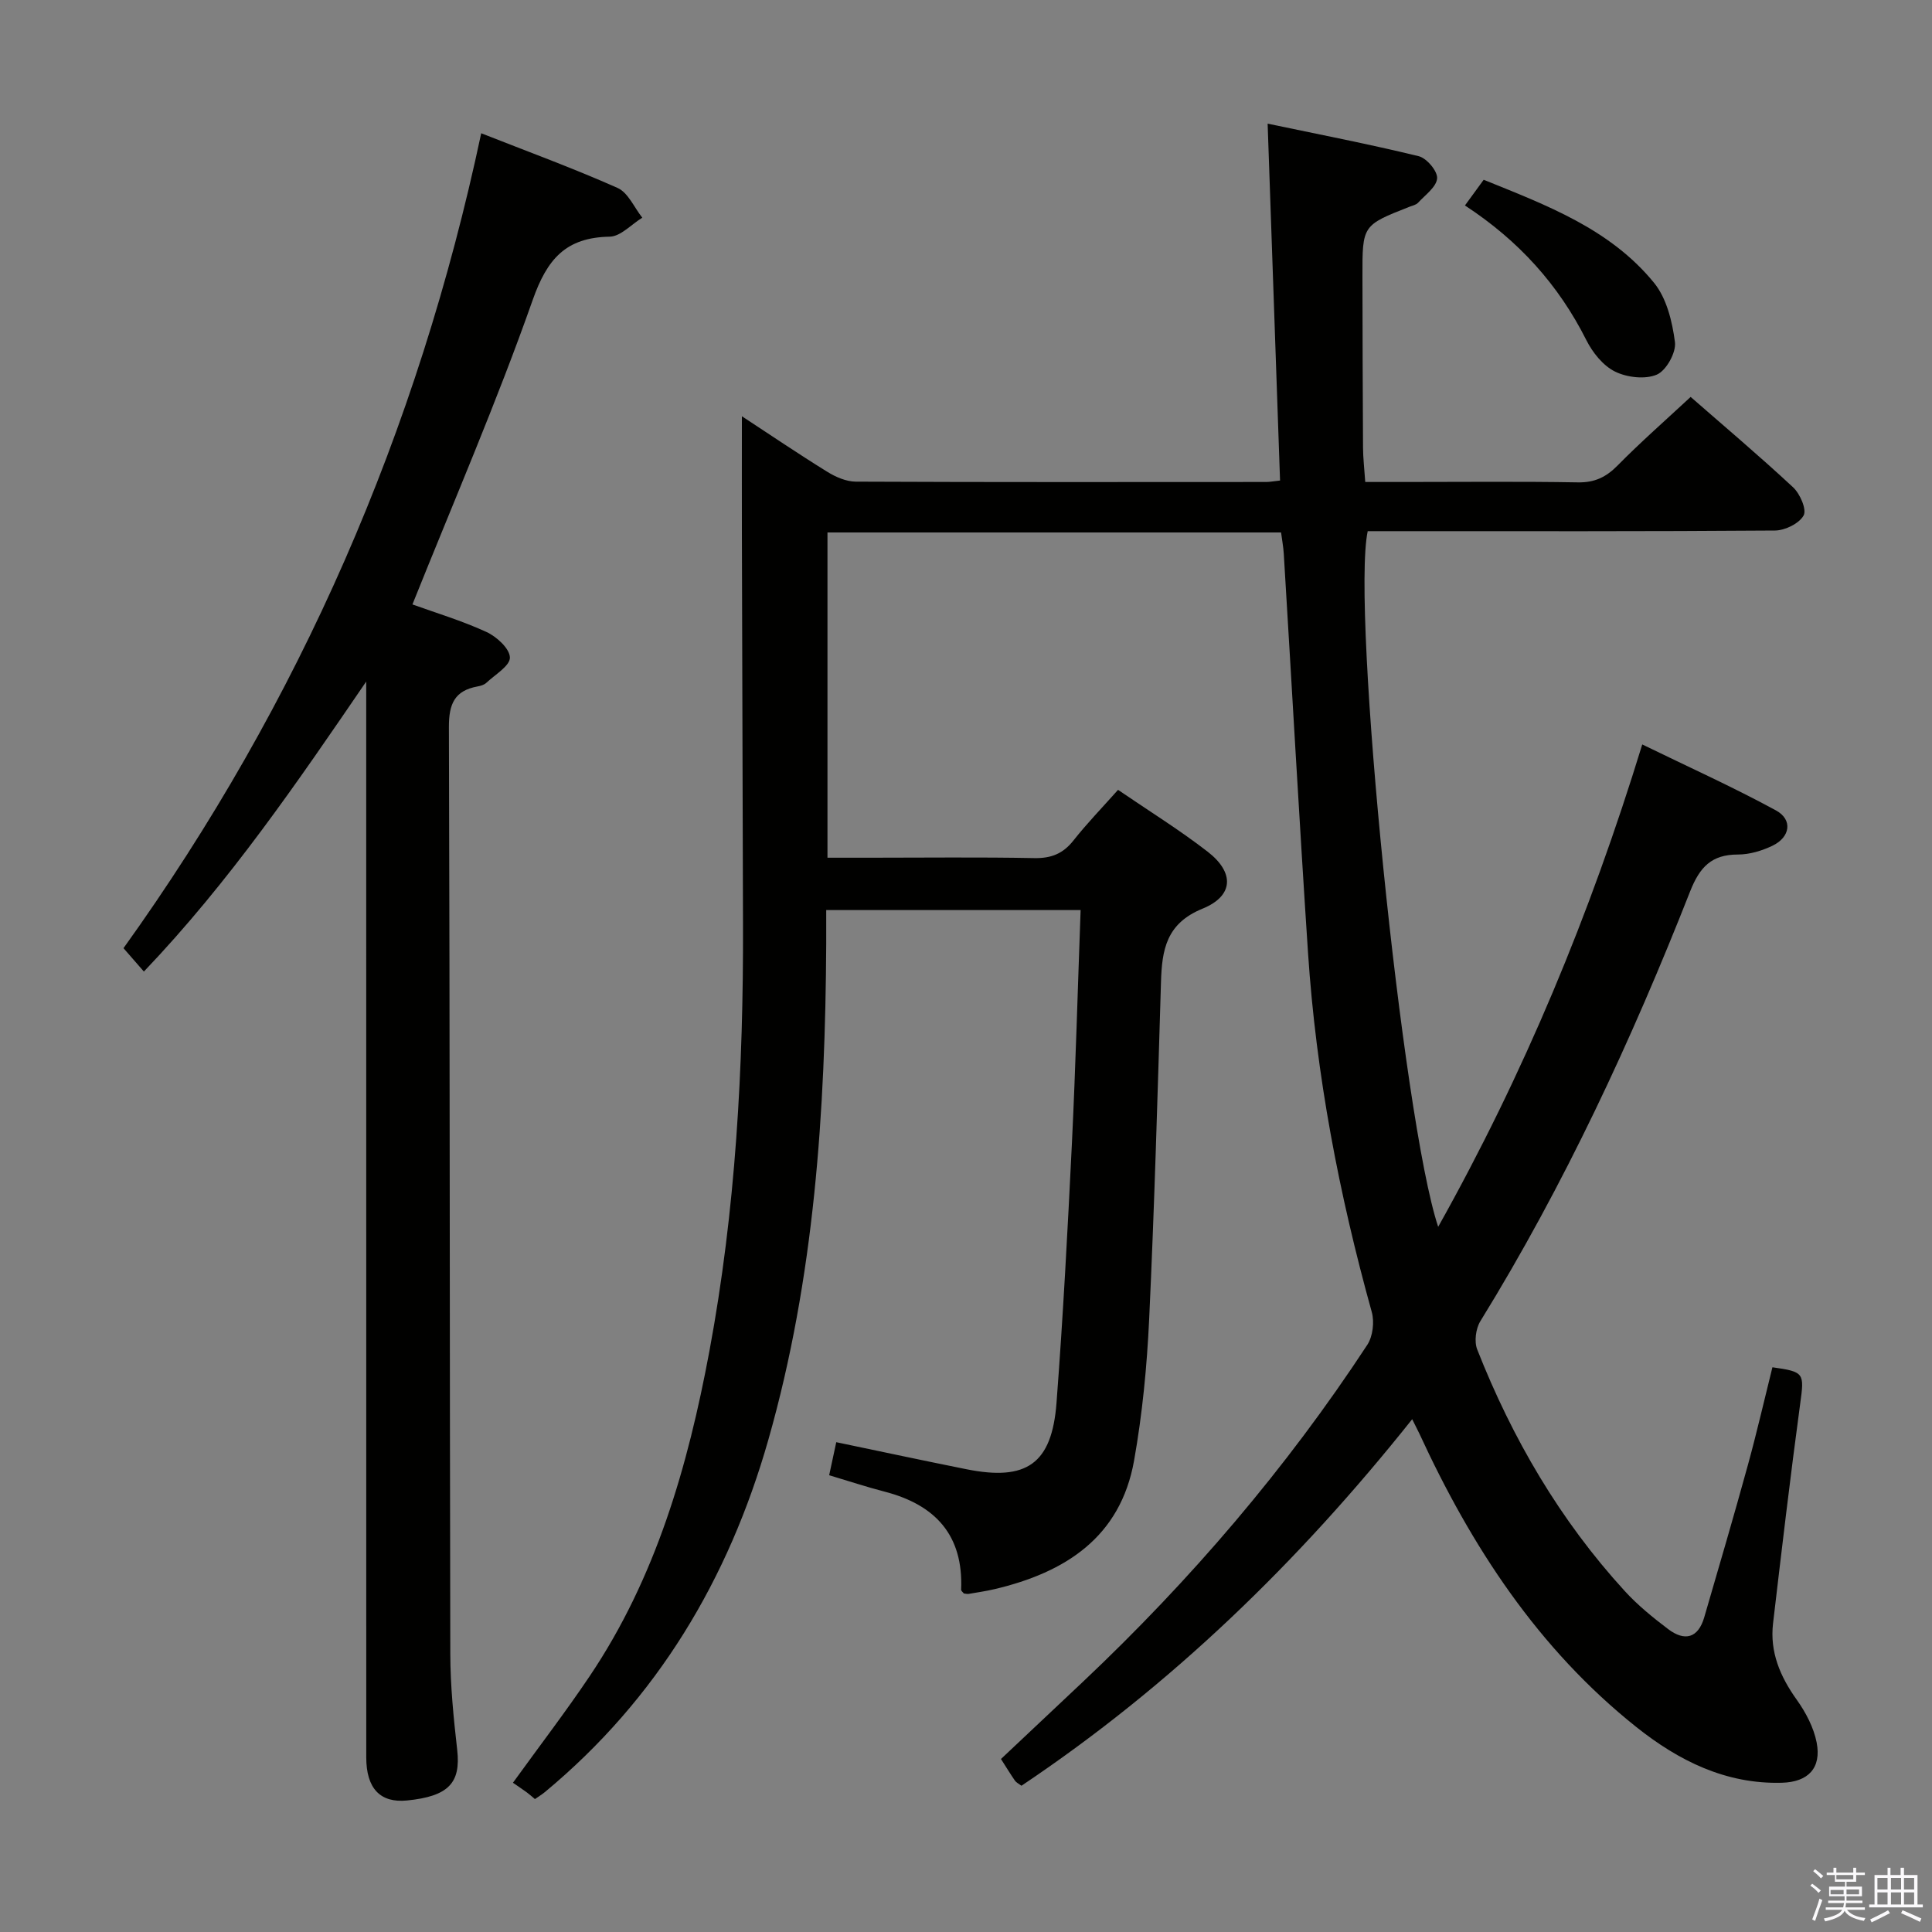 <svg enable-background="new 0 0 400 400" viewBox="0 0 400 400" xmlns="http://www.w3.org/2000/svg"><rect x="0" y="0" width="400" height="400" fill="#808080" stroke="none"/><path d="m374.8 390.4.4-.4c.7.5 1.3 1 1.8 1.4l-.5.5c-.5-.6-1.1-1.1-1.7-1.5zm1 7.3-.6-.3c.5-1.4 1.1-2.8 1.5-4.3.2.1.4.2.6.3-.5 1.3-1 2.8-1.5 4.3zm-.4-10.3.4-.4c.4.3 1 .8 1.7 1.4l-.5.5c-.4-.5-1-1-1.6-1.5zm2.5.3h1.7v-1h.6v1h3.5v-1h.6v1h1.8v.5h-1.8v1.4h-2v1h3.2v2h-3.2v.9h3.3v.5h-3.4c0 .3-.1.6-.1.9h4v.5h-3.7c.7.9 1.9 1.5 3.8 1.7-.1.2-.2.4-.3.6-2.1-.4-3.5-1.1-4-2.1-.4 1-1.8 1.7-4 2.2-.1-.2-.2-.4-.3-.6 2.1-.4 3.4-1 3.8-1.8h-3.4v-.5h3.6c.1-.3.1-.6.2-.9h-3.3v-.5h3.4c0-.3 0-.6 0-.9h-3.2v-2h3.3v-1h-2.1v-1.4h-1.7v-.5zm1.1 3.5v1h2.7c0-.3 0-.4 0-.4 0-.2 0-.2 0-.2 0-.1 0-.2 0-.3h-2.7zm1.2-3v.9h3.5v-.9zm4.7 3h-2.6v.6.4h2.6z" fill="#fbfafc"/><path d="m393.6 386.7h.6v1.5h2.8v6.1h1.1v.6h-11.1v-.6h1.1v-6.1h2.7v-1.5h.6v1.5h2.1v-1.5zm-2.7 8.8.4.6c-1.2.6-2.5 1.3-3.8 1.9-.1-.2-.2-.4-.3-.6 1.2-.6 2.5-1.2 3.7-1.9zm-2.2-6.7v2.4h2.1v-2.4zm0 3v2.5h2.1v-2.5zm2.8-3v2.4h2.1v-2.4zm0 3v2.5h2.1v-2.5zm6 6.1c-1.4-.7-2.7-1.3-3.9-1.8l.3-.6c1.5.6 2.7 1.2 3.9 1.7zm-1.2-9.1h-2.1v2.4h2.1zm-2.1 3v2.5h2.1v-2.5z" fill="#fbfafc"/><g fill="#010100"><path d="m292.38 293.83c-23.55 29.58-49.95 55.17-80.9 75.89-.6-.45-1.09-.68-1.35-1.06-.94-1.36-1.8-2.78-2.89-4.48 5.7-5.37 11.38-10.7 17.04-16.05 22.23-21.01 42.02-44.1 58.8-69.69 1.15-1.75 1.5-4.74.93-6.8-6.78-24.39-11.53-49.13-13.2-74.4-1.82-27.53-3.34-55.08-5.02-82.62-.09-1.46-.37-2.91-.56-4.38-31.44 0-62.54 0-93.91 0v67.34h8.82c11.33 0 22.67-.14 33.99.08 3.5.07 5.96-.91 8.12-3.65 2.77-3.51 5.9-6.74 9.23-10.48 6.33 4.33 12.69 8.26 18.56 12.81 5.58 4.33 5.4 9.15-1.07 11.79-7.52 3.06-8.4 8.52-8.6 15.19-.7 23.28-1.36 46.57-2.45 69.84-.46 9.78-1.41 19.6-3.12 29.23-2.83 15.89-14.24 23.17-28.87 26.62-1.78.42-3.59.68-5.39.99-.32.05-.66-.06-.99-.09-.19-.26-.57-.53-.56-.78.49-11.29-5.34-17.59-15.87-20.31-3.68-.95-7.29-2.15-11.45-3.39.45-2.11.92-4.28 1.47-6.84 9.2 1.92 18.07 3.82 26.96 5.6 12.45 2.5 17.68-1.11 18.64-13.75 1.36-17.9 2.31-35.84 3.19-53.77.77-15.93 1.2-31.88 1.8-48.25-17.37 0-34.61 0-52.67 0 0 2.17.01 4.58 0 6.99-.19 34.67-2.43 69.14-11.98 102.67-8.2 28.79-22.98 53.64-46.28 72.96-.62.51-1.32.93-2.05 1.44-.65-.54-1.13-.98-1.66-1.37-.95-.69-1.93-1.35-2.89-2.01 5.63-7.79 10.97-14.76 15.86-22.03 13.73-20.4 20.36-43.48 24.81-67.31 5.44-29.2 7.06-58.73 6.96-88.39-.09-26.99-.16-53.99-.23-80.98-.02-7.94 0-15.87 0-24.21 5.81 3.81 11.67 7.78 17.68 11.5 1.74 1.08 3.92 2.03 5.91 2.04 28.33.13 56.66.08 84.99.07.65 0 1.3-.13 2.84-.3-.85-24.34-1.69-48.65-2.57-73.89 10.45 2.19 20.93 4.22 31.28 6.74 1.65.4 3.92 3.1 3.81 4.58-.13 1.78-2.46 3.44-3.94 5.05-.41.45-1.17.6-1.79.84-9.73 3.83-9.75 3.83-9.73 14.39.02 11.83.05 23.66.12 35.49.01 2.14.27 4.27.46 7.1h8.03c12 0 24-.13 35.99.08 3.49.06 5.86-1.09 8.25-3.52 4.77-4.84 9.89-9.33 15.1-14.17 6.78 5.93 14.16 12.15 21.21 18.71 1.44 1.34 2.86 4.61 2.18 5.83-.92 1.67-3.85 3.1-5.93 3.12-26.33.2-52.66.13-78.99.13-1.8 0-3.61 0-5.33 0-3.44 16.17 7.21 121.91 14.59 144.03 17.78-31.75 31.41-64.53 42.25-99.87 9.49 4.63 18.78 8.81 27.69 13.66 3.51 1.92 2.96 5.54-.73 7.31-2.19 1.05-4.75 1.82-7.15 1.82-5.45-.01-7.9 2.59-9.88 7.59-12.13 30.81-26.03 60.78-43.45 89.03-.95 1.54-1.3 4.23-.64 5.88 7.26 18.42 17.12 35.32 30.53 49.98 2.67 2.93 5.82 5.48 8.98 7.88 3.42 2.59 6.22 1.92 7.49-2.45 3.06-10.51 6.15-21.02 9.05-31.58 1.84-6.7 3.39-13.47 5.06-20.17 6.66.93 6.61 1.23 5.75 7.55-2.05 15.14-3.84 30.31-5.62 45.48-.69 5.93 1.47 11 4.91 15.81 1.87 2.62 3.51 5.74 4.12 8.85 1.02 5.29-1.75 8.18-7.2 8.33-11.6.32-21.35-4.55-30.09-11.5-20.39-16.23-34.2-37.41-44.97-60.8-.35-.7-.73-1.44-1.48-2.97z"/><path d="m85.39 125.14c4.81 1.74 10.23 3.36 15.32 5.7 2.11.97 4.82 3.44 4.86 5.29.04 1.72-3.07 3.54-4.88 5.24-.45.42-1.18.64-1.82.75-4.74.87-5.94 3.6-5.93 8.38.21 63.97.15 127.95.29 191.92.01 6.63.68 13.28 1.43 19.88.77 6.84-1.79 9.61-10.4 10.47-5.52.55-8.43-2.47-8.43-8.92-.01-72.47-.01-144.94-.01-217.41 0-1.78 0-3.55 0-5.33-14.21 20.79-28.24 41.39-46.03 60.04-1.49-1.71-2.65-3.05-4.22-4.84 36.48-50.85 60.96-107.05 74.06-168.72 9.51 3.75 19.01 7.22 28.23 11.32 2.19.97 3.44 4.05 5.12 6.16-2.25 1.37-4.47 3.88-6.74 3.93-9.1.16-12.96 4.61-15.96 13.13-7.43 21.11-16.35 41.69-24.89 63.01z"/><path d="m303.3 42.54c1.44-1.98 2.5-3.43 3.88-5.32 12.95 5.25 26.13 10.13 35.26 21.32 2.62 3.2 3.79 8.04 4.34 12.29.28 2.15-1.8 5.89-3.75 6.73-2.42 1.04-6.2.59-8.68-.64-2.47-1.23-4.63-3.94-5.92-6.51-5.75-11.44-13.97-20.57-25.13-27.87z"/></g></svg>